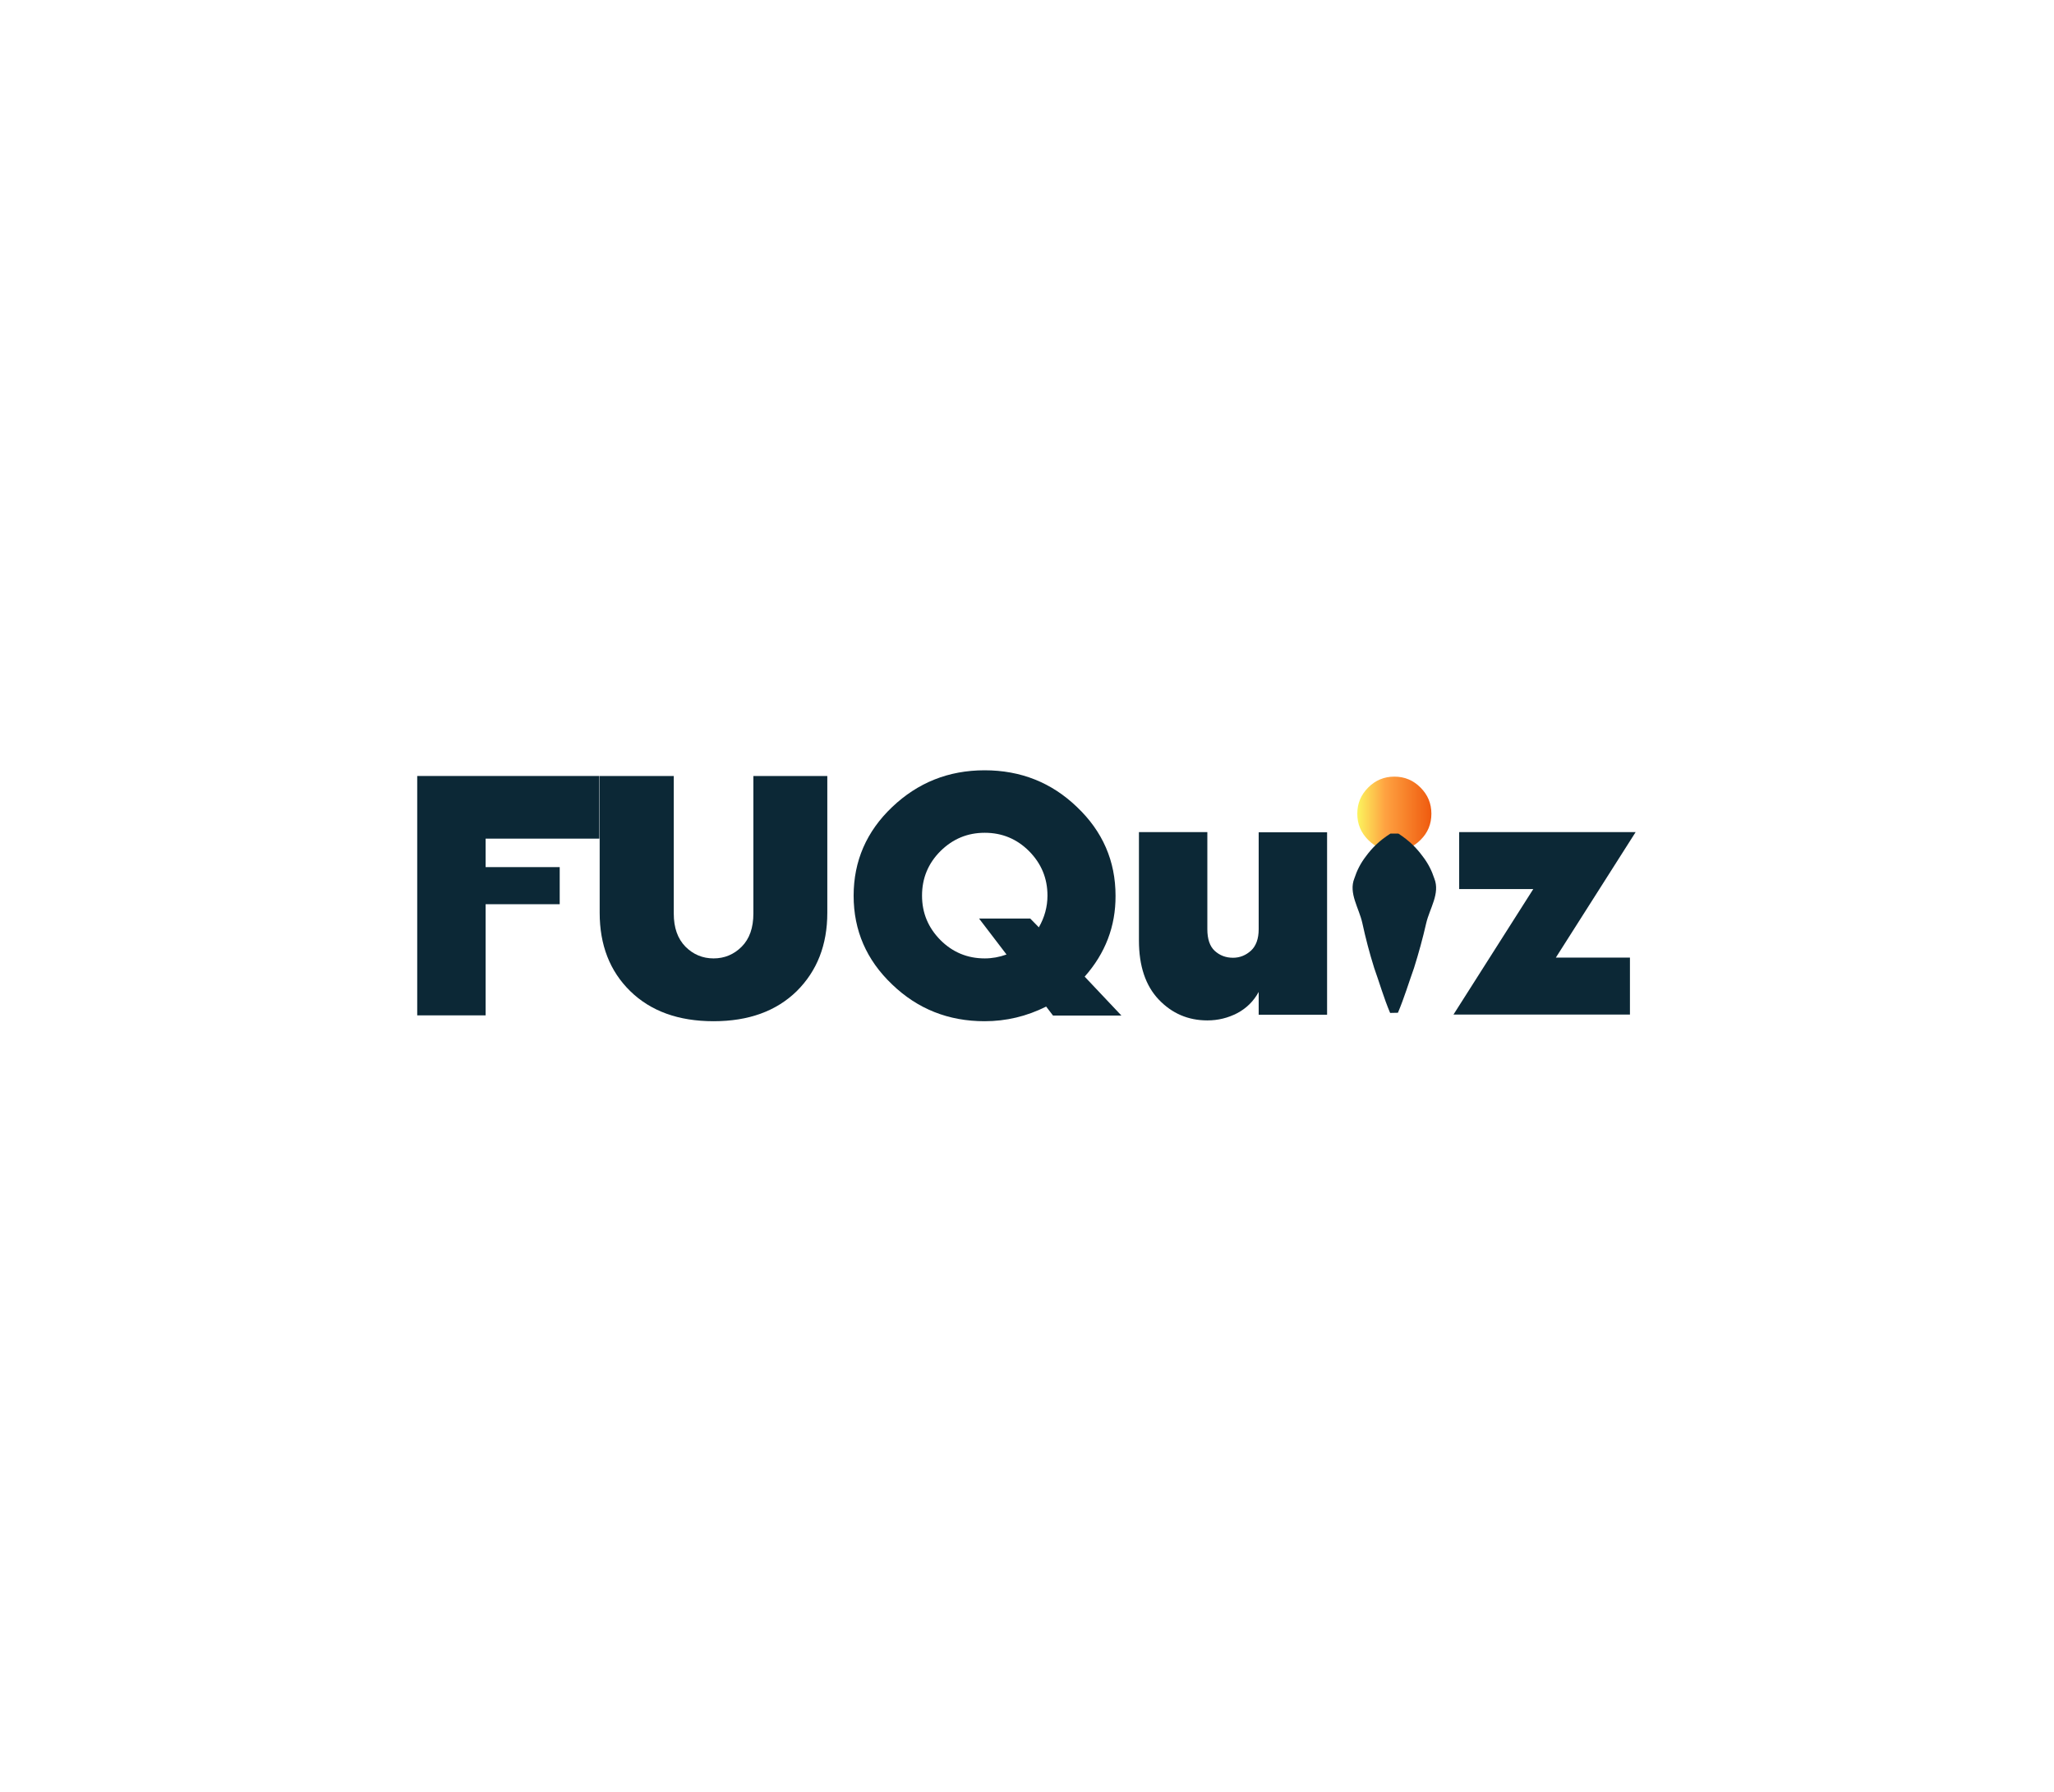 <svg width="384" height="335" viewBox="0 0 384 335" fill="none" xmlns="http://www.w3.org/2000/svg">
<rect width="384" height="335" fill="#E5E5E5"/>
<rect width="384" height="335" fill="white"/>
<path d="M90.788 189.815H78V145.065H112.051V156.777H90.788V162.101H104.639V169.037H90.788V189.815Z" fill="#0C2836"/>
<path d="M140.816 145.065H154.667V170.649C154.667 176.642 152.753 181.51 148.957 185.282C145.129 189.024 139.965 190.91 133.404 190.91C126.843 190.91 121.649 189.024 117.822 185.282C113.995 181.54 112.111 176.642 112.111 170.649V145.065H125.962V170.771C125.962 173.448 126.691 175.486 128.15 176.977C129.608 178.437 131.369 179.167 133.404 179.167C135.44 179.167 137.201 178.437 138.659 176.977C140.117 175.517 140.846 173.448 140.846 170.771V145.065H140.816Z" fill="#0C2836"/>
<path d="M202.781 182.575L209.646 189.845H196.858L195.583 188.172C191.937 189.998 188.11 190.91 184.07 190.91C177.327 190.91 171.556 188.629 166.787 184.035C161.988 179.472 159.588 173.935 159.588 167.455C159.588 160.975 161.988 155.439 166.787 150.875C171.586 146.312 177.327 144 184.07 144C190.814 144 196.585 146.282 201.354 150.875C206.153 155.439 208.553 160.975 208.553 167.455C208.583 173.174 206.639 178.224 202.781 182.575ZM194.216 173.357C195.279 171.501 195.826 169.524 195.826 167.425C195.826 164.17 194.671 161.432 192.393 159.12C190.115 156.838 187.351 155.682 184.101 155.682C180.851 155.682 178.117 156.838 175.808 159.12C173.53 161.401 172.376 164.17 172.376 167.425C172.376 170.68 173.53 173.418 175.808 175.73C178.086 178.011 180.851 179.167 184.101 179.167C185.468 179.167 186.834 178.924 188.171 178.437L183.038 171.714H192.606L194.216 173.357Z" fill="#0C2836"/>
<path d="M225.715 190.758C222.13 190.758 219.093 189.45 216.633 186.864C214.172 184.278 212.927 180.597 212.927 175.821V155.56H225.715V173.692C225.715 175.547 226.17 176.916 227.112 177.768C228.054 178.62 229.178 179.046 230.514 179.046C231.79 179.046 232.914 178.589 233.886 177.707C234.827 176.825 235.313 175.486 235.313 173.722V155.591H248.101V189.693H235.313V185.434C234.372 187.168 233.035 188.476 231.334 189.389C229.572 190.302 227.719 190.758 225.715 190.758Z" fill="#0C2836"/>
<path d="M265.567 157.02C264.2 158.389 262.59 159.059 260.677 159.059C258.763 159.059 257.153 158.389 255.786 157.02C254.419 155.651 253.751 154.039 253.751 152.123C253.751 150.206 254.419 148.594 255.786 147.225C257.153 145.856 258.763 145.186 260.677 145.186C262.59 145.186 264.2 145.856 265.567 147.225C266.934 148.594 267.602 150.206 267.602 152.123C267.602 154.039 266.934 155.682 265.567 157.02Z" fill="url(#paint0_linear_0_1)"/>
<path d="M304.721 189.663H271.733L286.647 166.208H272.796V155.56H305.784L290.87 179.015H304.721V189.663V189.663Z" fill="#0C2836"/>
<path d="M259.887 189.359C258.702 186.56 257.912 183.761 256.91 180.962C256.029 178.164 255.3 175.365 254.693 172.566C254.085 169.767 252.08 166.968 253.204 164.2C253.66 162.801 254.328 161.401 255.422 160.002C256.454 158.602 257.791 157.203 259.948 155.834H261.436C263.593 157.233 264.899 158.633 265.932 160.032C267.025 161.432 267.693 162.831 268.149 164.23C269.273 167.029 267.268 169.828 266.63 172.596C265.992 175.395 265.233 178.164 264.352 180.962C263.35 183.761 262.529 186.53 261.345 189.328L259.887 189.359Z" fill="#0C2836"/>
<defs>
<linearGradient id="paint0_linear_0_1" x1="253.763" y1="152.134" x2="267.601" y2="152.134" gradientUnits="userSpaceOnUse">
<stop stop-color="#FCF45E"/>
<stop offset="0.377" stop-color="#FEA241"/>
<stop offset="1" stop-color="#EF5A0F"/>
</linearGradient>
</defs>
</svg>
